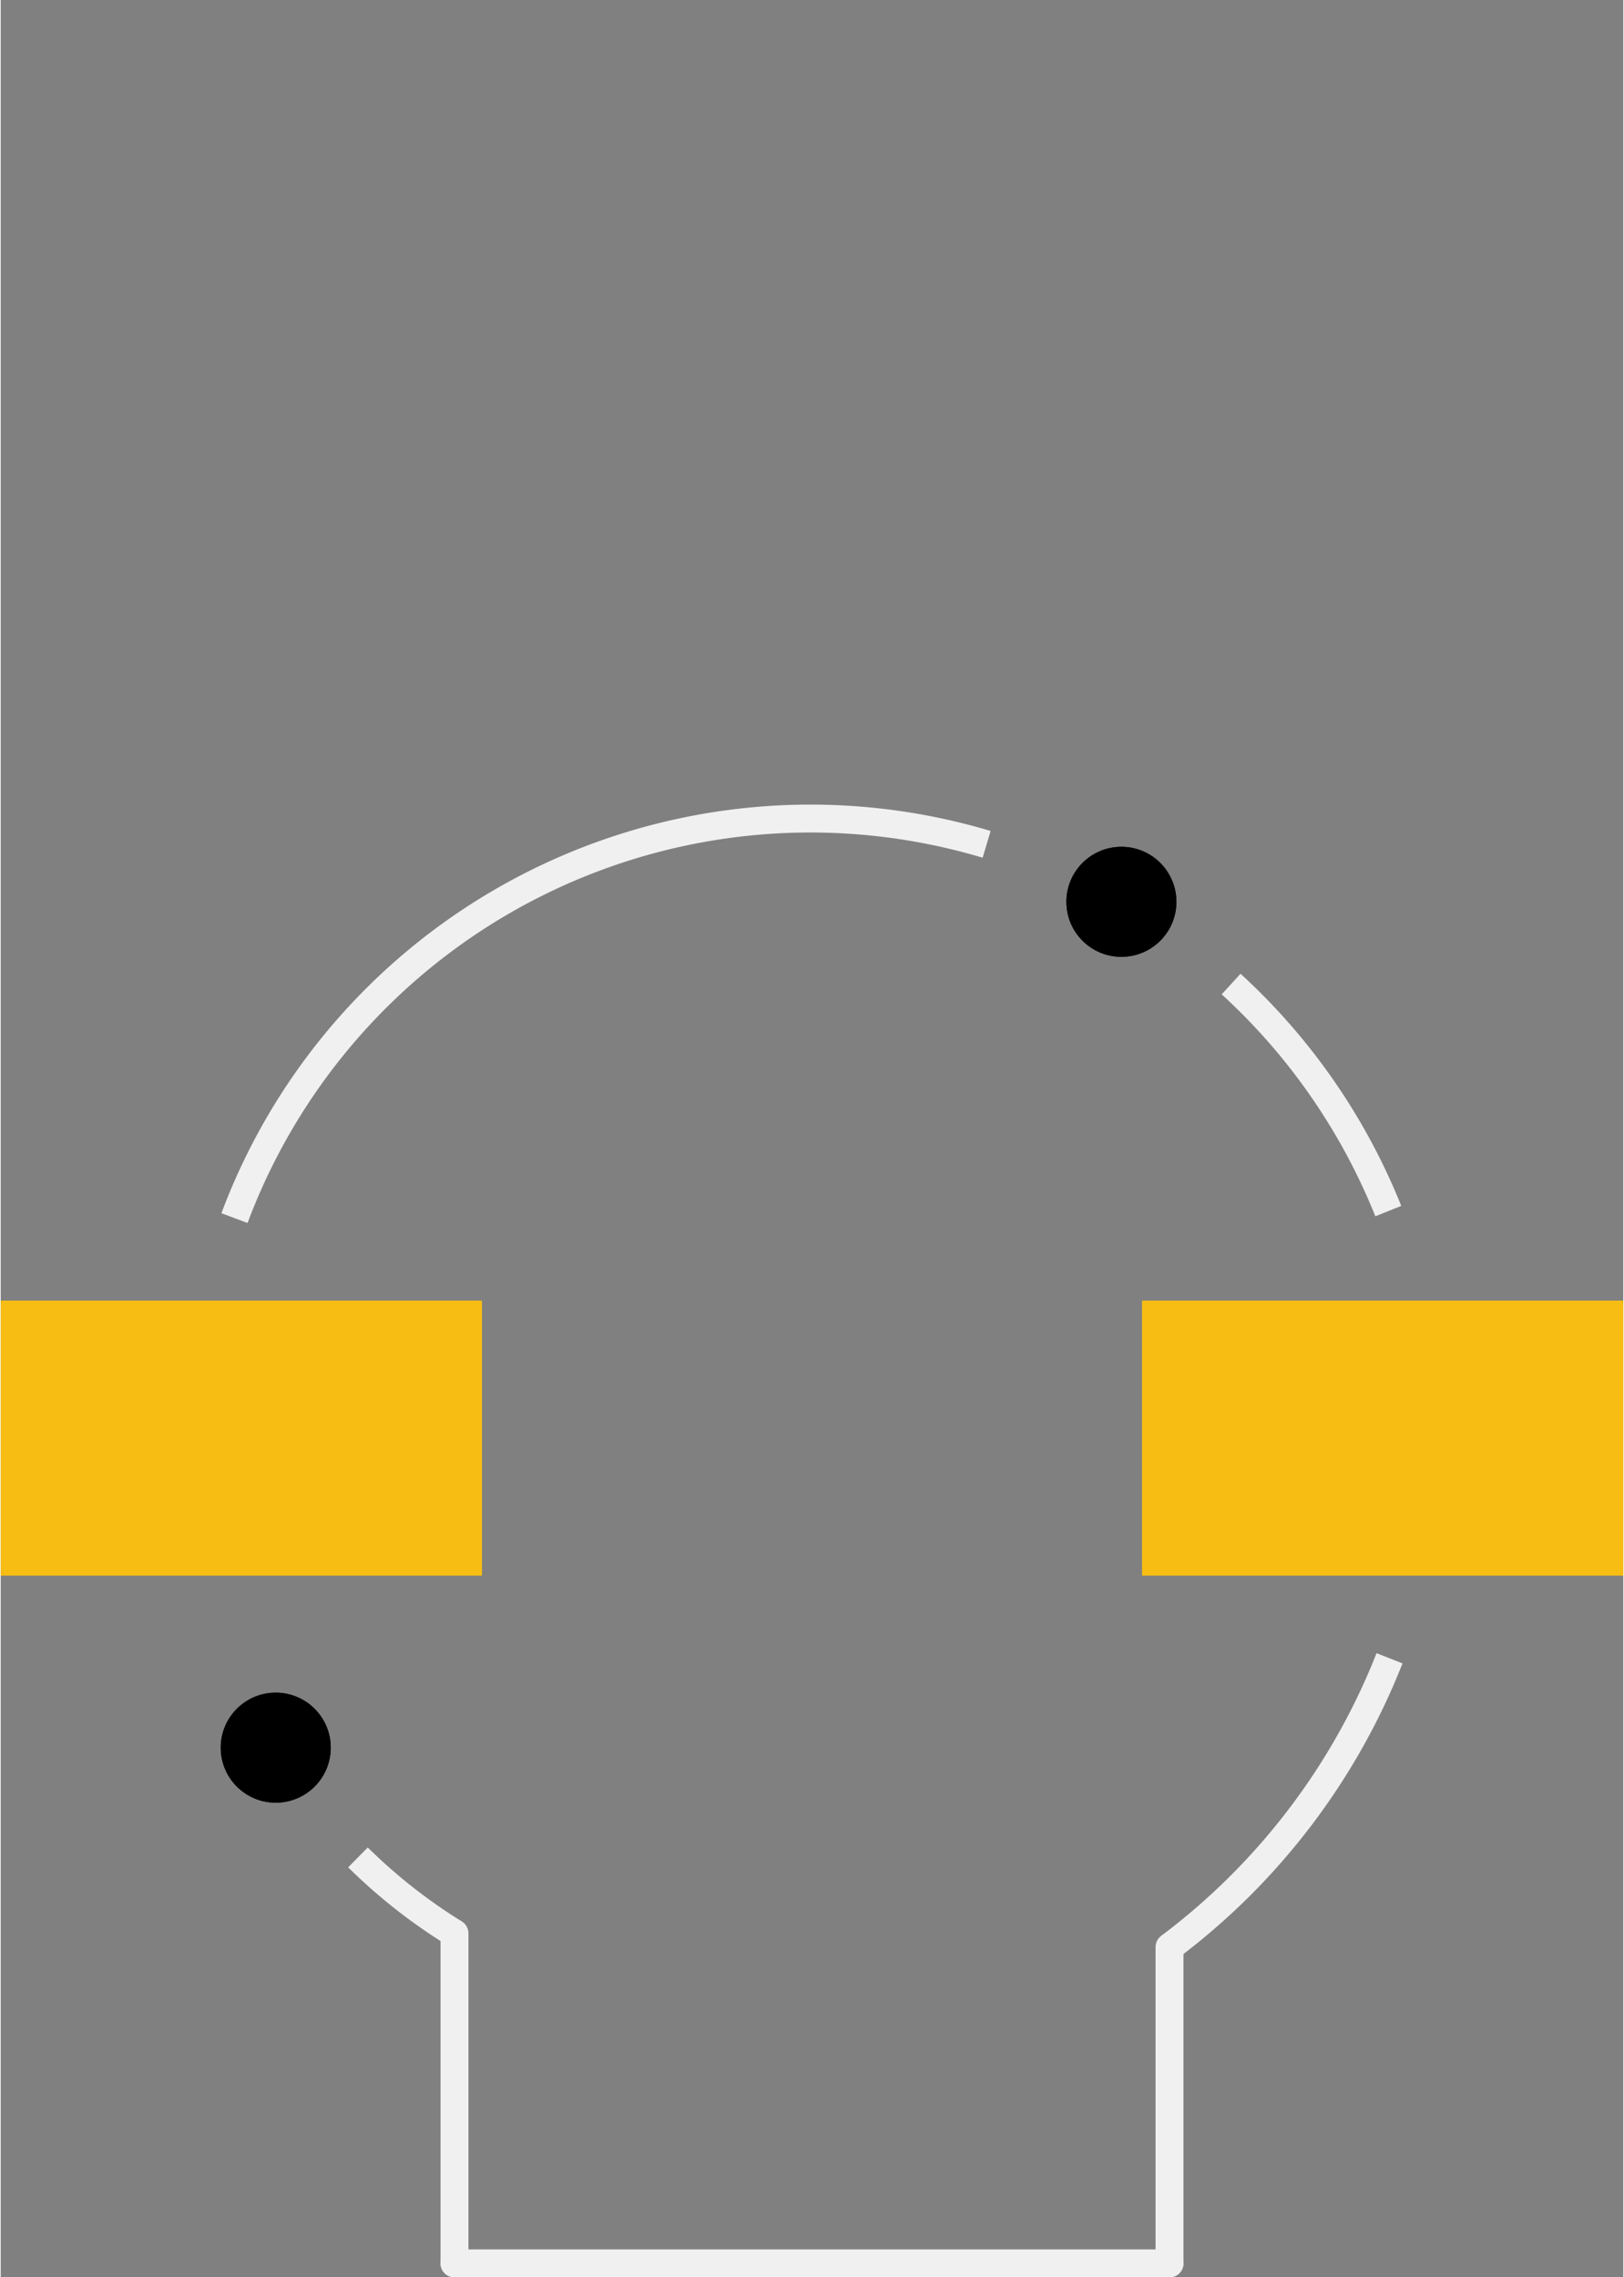 <?xml version='1.0' encoding='UTF-8' standalone='no'?>
<!-- Created with Fritzing (http://www.fritzing.org/) -->
<svg xmlns:svg='http://www.w3.org/2000/svg' xmlns='http://www.w3.org/2000/svg' version='1.2' baseProfile='tiny' x='0in' y='0in' width='0.465in' height='0.652in' viewBox='0 0 11.8 16.56' >
<rect x="0" y="0" width="11.8" height="16.56" fill="#808080" stroke="none"/>
<g id='copper1'>
<rect id='connector0pad' connectorname='-' x='0' y='9.458' width='3.5' height='2' stroke='none' stroke-width='0' fill='#F7BD13' stroke-linecap='round'/>
<rect id='connector1pad' connectorname='+' x='8.3' y='9.458' width='3.5' height='2' stroke='none' stroke-width='0' fill='#F7BD13' stroke-linecap='round'/>
<circle cx='2' cy='12.709' r='0.4' stroke='black' stroke-width='0' fill='black' id='nonconn0' />
<circle cx='8.15' cy='6.558' r='0.4' stroke='black' stroke-width='0' fill='black' id='nonconn1' />
<g id='copper0'>
<circle cx='2' cy='12.709' r='0.4' stroke='black' stroke-width='0' fill='black' id='nonconn2' />
<circle cx='8.15' cy='6.558' r='0.4' stroke='black' stroke-width='0' fill='black' id='nonconn3' />
</g>
</g>
<g id='silkscreen'>
<path fill='none' d='M1.7,8.858 A4.472,4.472 0 0 1 7.17,6.14' stroke-width='0.203' stroke='#f0f0f0' />
<path fill='none' d='M8.948,7.156 A4.515,4.515 0 0 1 10.091,8.807' stroke-width='0.203' stroke='#f0f0f0' />
<path fill='none' d='M10.1,12.059 A4.847,4.847 0 0 1 8.5,14.159' stroke-width='0.203' stroke='#f0f0f0' />
<path fill='none' d='M2.598,13.507 A3.969,3.969 0 0 0 3.3,14.059' stroke-width='0.203' stroke='#f0f0f0' />
<line x1='3.3' y1='16.459' x2='8.5' y2='16.459' stroke='#f0f0f0' stroke-width='0.203' stroke-linecap='round'/>
<line x1='8.5' y1='16.459' x2='8.5' y2='14.159' stroke='#f0f0f0' stroke-width='0.203' stroke-linecap='round'/>
<line x1='3.3' y1='16.459' x2='3.3' y2='14.059' stroke='#f0f0f0' stroke-width='0.203' stroke-linecap='round'/>
</g>
</svg>
